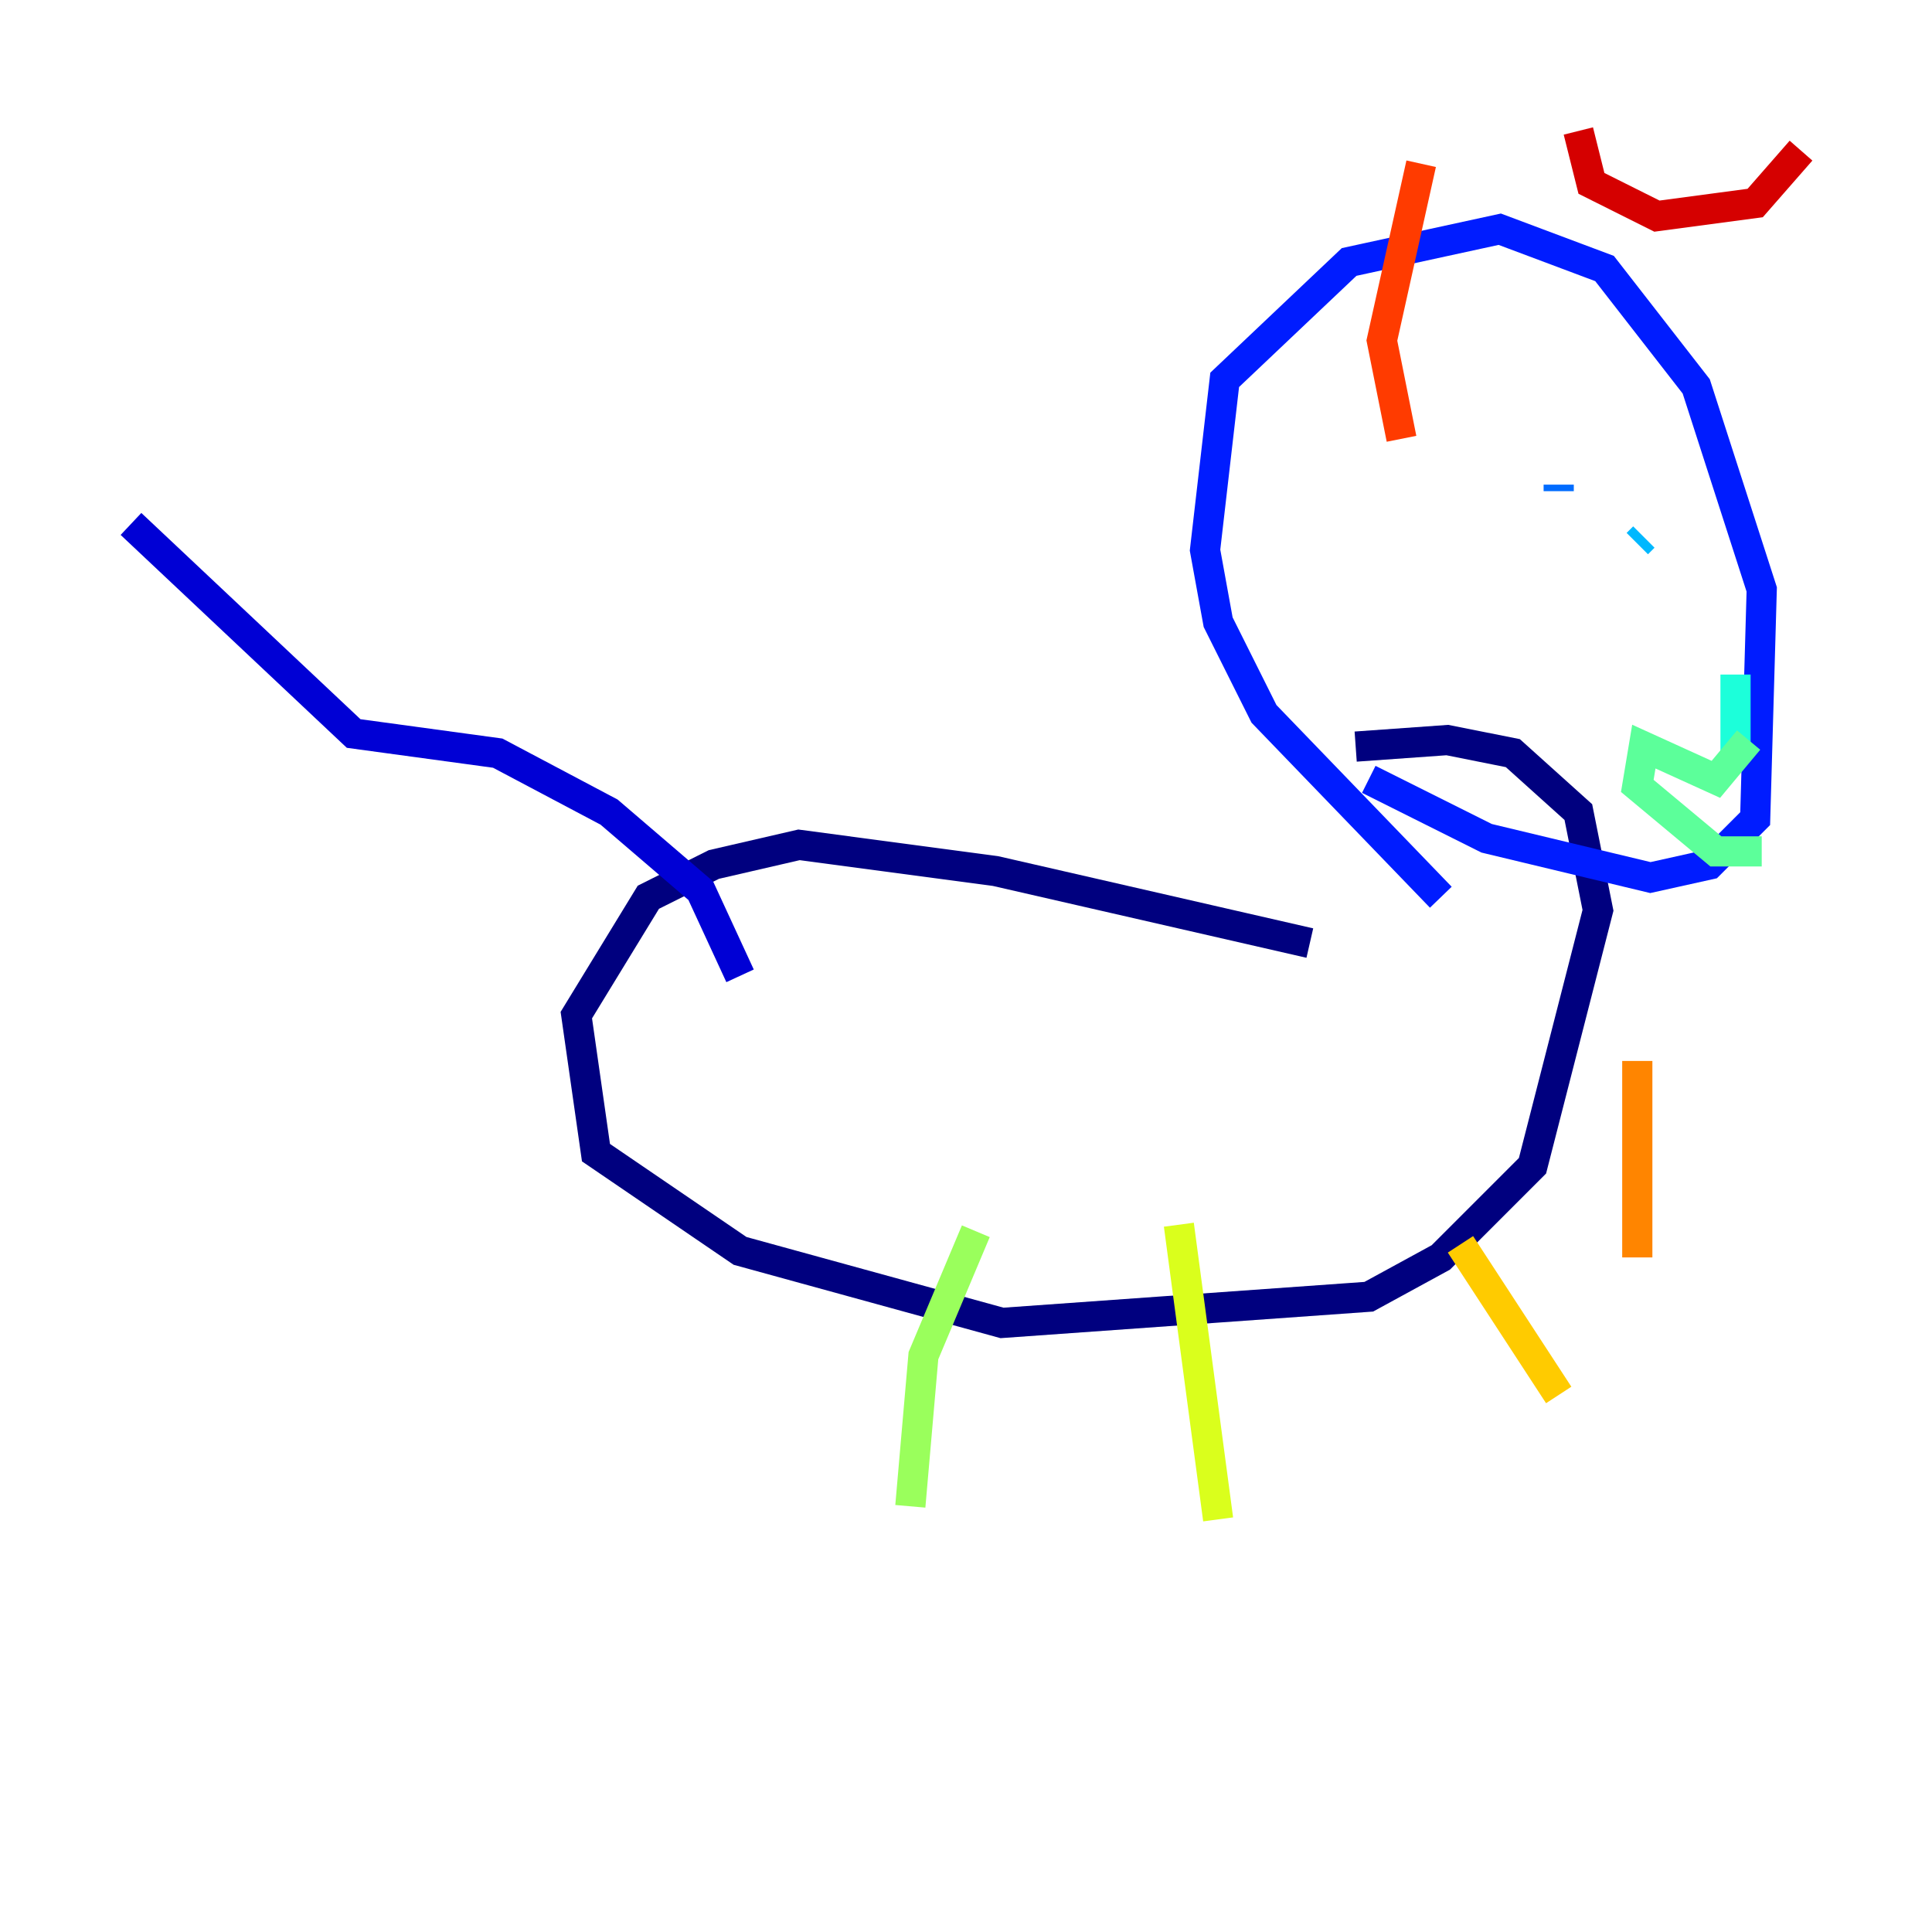 <?xml version="1.0" encoding="utf-8" ?>
<svg baseProfile="tiny" height="128" version="1.2" viewBox="0,0,128,128" width="128" xmlns="http://www.w3.org/2000/svg" xmlns:ev="http://www.w3.org/2001/xml-events" xmlns:xlink="http://www.w3.org/1999/xlink"><defs /><polyline fill="none" points="86.78,62.481 65.953,57.709 52.936,55.973 47.295,57.275 42.956,59.444 38.183,67.254 39.485,76.366 49.031,82.875 66.386,87.647 90.685,85.912 95.458,83.308 101.532,77.234 105.871,60.312 104.57,53.803 100.231,49.898 95.891,49.031 89.817,49.464" stroke="#00007f" stroke-width="2" /><polyline fill="none" points="49.031,64.651 46.427,59.01 40.352,53.803 32.976,49.898 23.43,48.597 8.678,34.712" stroke="#0000d5" stroke-width="2" /><polyline fill="none" points="95.458,59.444 83.742,47.295 80.705,41.22 79.837,36.447 81.139,25.166 89.383,17.356 99.363,15.186 106.305,17.79 112.38,25.6 116.719,39.051 116.285,54.237 113.248,57.275 109.342,58.142 98.495,55.539 90.685,51.634" stroke="#001cff" stroke-width="2" /><polyline fill="none" points="103.268,32.542 103.268,32.108" stroke="#006cff" stroke-width="2" /><polyline fill="none" points="108.475,36.014 108.909,35.58" stroke="#00b8ff" stroke-width="2" /><polyline fill="none" points="114.983,49.898 114.983,44.691" stroke="#1cffda" stroke-width="2" /><polyline fill="none" points="115.851,49.031 113.681,51.634 108.909,49.464 108.475,52.068 113.681,56.407 116.719,56.407" stroke="#5cff9a" stroke-width="2" /><polyline fill="none" points="64.651,81.573 61.18,89.817 60.312,99.797" stroke="#9aff5c" stroke-width="2" /><polyline fill="none" points="78.102,81.139 80.705,100.664" stroke="#daff1c" stroke-width="2" /><polyline fill="none" points="96.759,82.441 103.268,92.42" stroke="#ffcb00" stroke-width="2" /><polyline fill="none" points="108.475,70.291 108.475,83.308" stroke="#ff8500" stroke-width="2" /><polyline fill="none" points="92.854,29.071 91.552,22.563 94.156,10.848" stroke="#ff3b00" stroke-width="2" /><polyline fill="none" points="104.57,8.678 105.437,12.149 109.776,14.319 116.285,13.451 119.322,9.98" stroke="#d50000" stroke-width="2" /><polyline fill="none" points="95.024,22.997 95.024,22.997" stroke="#7f0000" stroke-width="2" /></svg>